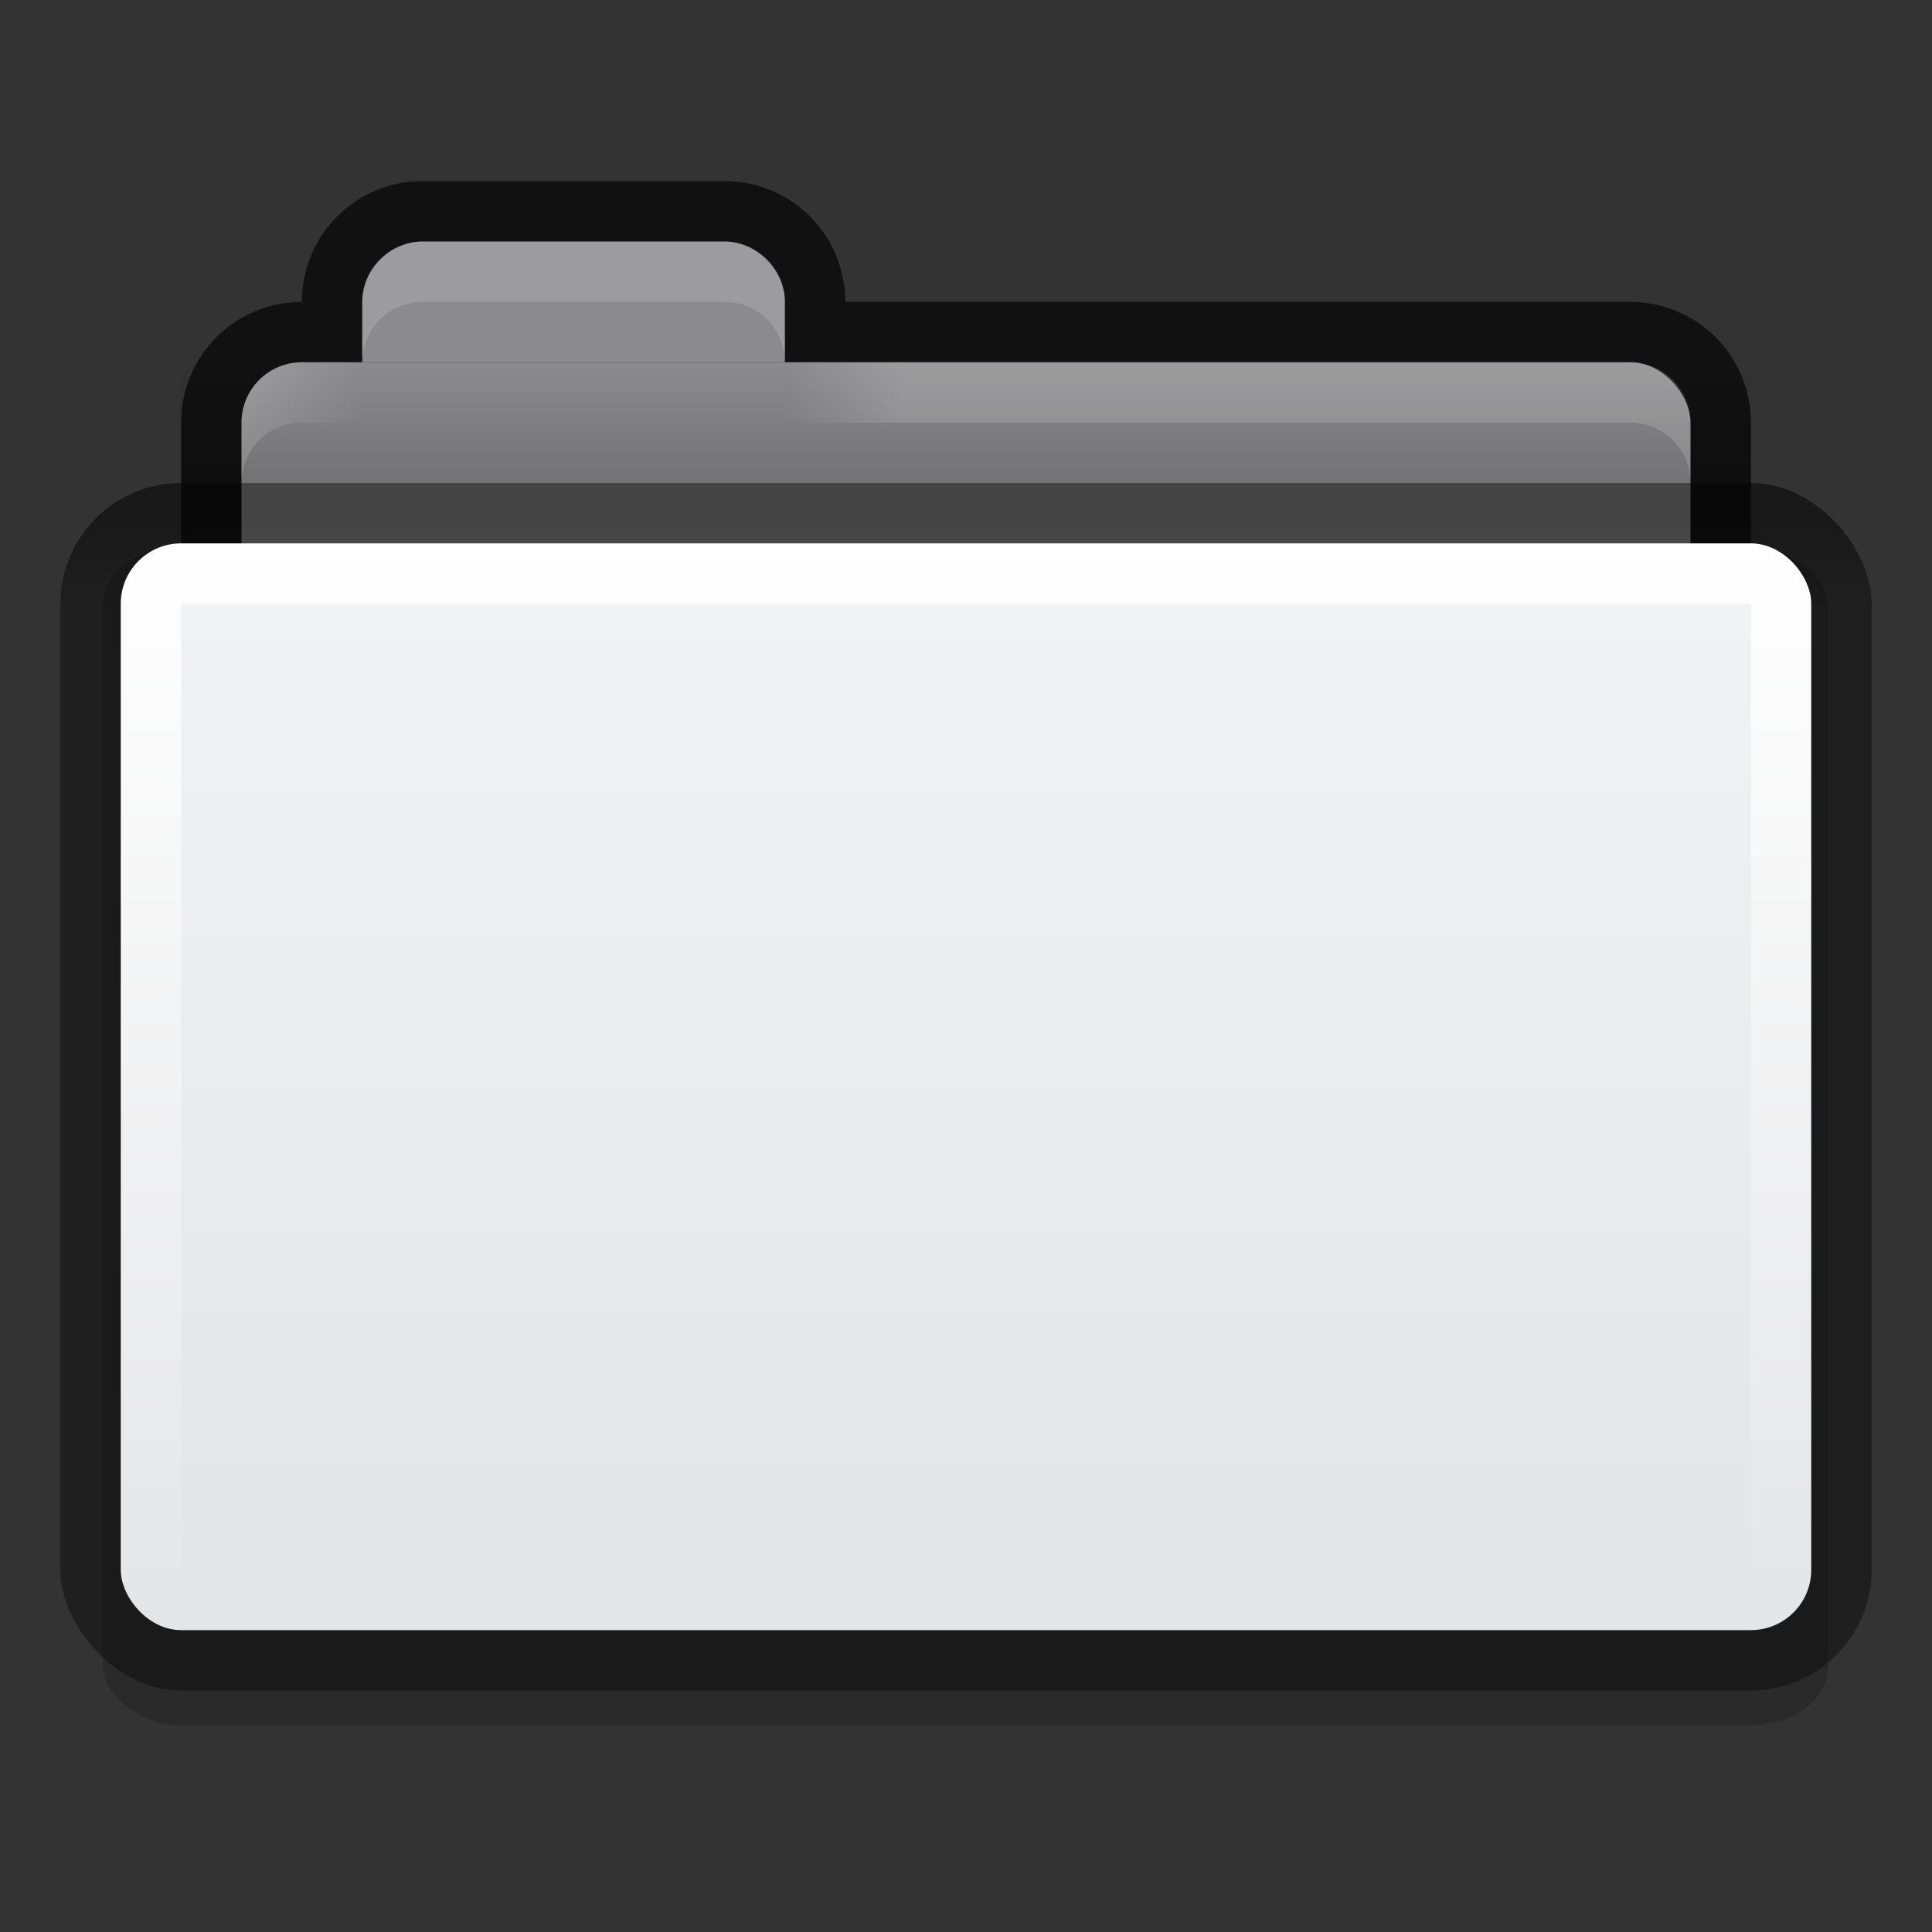 <?xml version="1.0" encoding="UTF-8" standalone="no"?>
<svg xmlns="http://www.w3.org/2000/svg" xmlns:xlink="http://www.w3.org/1999/xlink" xmlns:sodipodi="http://sodipodi.sourceforge.net/DTD/sodipodi-0.dtd" xmlns:inkscape="http://www.inkscape.org/namespaces/inkscape" version="1.1" width="32" height="32">
 <rect width="100%" height="100%" fill="#333333" stroke="none"/>
 <defs id="defs6">
  <linearGradient id="linearGradient3927-2">
   <stop id="stop3929-8" stop-color="#f1f2f3"/>
   <stop id="stop3931-8" offset="1" stop-color="#e4e5e7"/>
  </linearGradient>
  <linearGradient id="linearGradient3782">
   <stop id="stop3784" stop-color="#ffffff"/>
   <stop offset="1" id="stop3786" stop-color="#e4e5e7"/>
  </linearGradient>
  <linearGradient id="linearGradient3829" inkscape:collect="always">
   <stop id="stop3831"/>
   <stop id="stop3833" offset="1" stop-opacity="0"/>
  </linearGradient>
  <linearGradient inkscape:collect="always" xlink:href="#linearGradient3829" id="linearGradient3966" gradientUnits="userSpaceOnUse" gradientTransform="matrix(0.65,0,0,1,0.4,13)" y1="11" x2="0" y2="9"/>
  <linearGradient inkscape:collect="always" xlink:href="#linearGradient3927-2" id="linearGradient3969" gradientUnits="userSpaceOnUse" gradientTransform="matrix(0.703,0,0,0.696,-0.514,14.87)" y1="16" x2="0" y2="39"/>
  <linearGradient inkscape:collect="always" xlink:href="#linearGradient3782" id="linearGradient3972" gradientUnits="userSpaceOnUse" gradientTransform="matrix(0.718,0,0,0.72,-3.025,5.56)" y1="27" x2="0" y2="52"/>
  <linearGradient inkscape:collect="always" xlink:href="#linearGradient3788-9" id="linearGradient3975" gradientUnits="userSpaceOnUse" gradientTransform="matrix(0.667,0,0,0.645,0.333,17.548)" y1="11.03" x2="0" y2="13.1"/>
  <linearGradient inkscape:collect="always" id="linearGradient3930-4">
   <stop id="stop3932-8" stop-color="#ffffff"/>
   <stop offset="1" id="stop3934-2" stop-color="#ffffff" stop-opacity="0"/>
  </linearGradient>
  <linearGradient inkscape:collect="always" xlink:href="#linearGradient3930-4" id="linearGradient3092" gradientUnits="userSpaceOnUse" gradientTransform="translate(-1,27)" x1="5" x2="7"/>
  <linearGradient inkscape:collect="always" xlink:href="#linearGradient3930-4" id="linearGradient3094" gradientUnits="userSpaceOnUse" gradientTransform="matrix(-1,0,0,1,33,27)" x1="18" x2="20"/>
  <linearGradient id="linearGradient3788-9">
   <stop id="stop3790-5" stop-opacity="0.51"/>
   <stop id="stop3792-0" offset="1" stop-opacity="0.392"/>
  </linearGradient>
  <linearGradient inkscape:collect="always" xlink:href="#linearGradient3927-2" id="linearGradient3933-0" y1="16" x2="0" y2="39" gradientUnits="userSpaceOnUse" gradientTransform="matrix(1.135,0,0,1.13,-2.676,-5.087)"/>
  <linearGradient inkscape:collect="always" xlink:href="#linearGradient3782" id="linearGradient3965-8" y1="27" x2="0" y2="52" gradientUnits="userSpaceOnUse" gradientTransform="matrix(1.128,0,0,1.12,-5.897,-18.24)"/>
  <linearGradient inkscape:collect="always" xlink:href="#linearGradient3829" id="linearGradient3794-1" y1="11.03" x2="0" y2="13.1" gradientUnits="userSpaceOnUse" gradientTransform="matrix(1.022,0,0,0.968,-0.022,1.323)"/>
  <linearGradient inkscape:collect="always" xlink:href="#linearGradient3829" id="linearGradient3835-5" y1="11" x2="0" y2="9" gradientUnits="userSpaceOnUse" gradientTransform="matrix(1.05,0,0,1,-1.2,0)"/>
  <linearGradient gradientTransform="translate(-1,13)" x2="8" x1="5" gradientUnits="userSpaceOnUse" id="linearGradient3987" xlink:href="#linearGradient3930-4" inkscape:collect="always"/>
  <linearGradient x2="29" x1="26" gradientTransform="matrix(-1,0,0,1,49,13)" gradientUnits="userSpaceOnUse" id="linearGradient3064" xlink:href="#linearGradient3930-4" inkscape:collect="always"/>
  <linearGradient id="linearGradient3937-5">
   <stop id="stop3939-6" stop-color="#9c9d9e"/>
   <stop id="stop3941-3" offset="1" stop-color="#bbbcbd"/>
  </linearGradient>
 </defs>
 <g inkscape:groupmode="layer" id="layer4" inkscape:label="Ebene#1" transform="translate(0,-16)">
  <rect transform="matrix(0.621,0,0,0.651,1.001,17.326)" id="rect3915-0" width="46" height="30" x="1.14" y="11.86" rx="2.077" ry="1.474" opacity="0.18" stroke="#000000" stroke-width="0"/>
  <path d="M 7 3 C 5.892 3 5 3.892 5 5 C 3.892 5 3 5.892 3 7 L 3 12 C 3 13.108 3.892 14 5 14 L 27 14 C 28.108 14 29 13.108 29 12 L 29 7 C 29 5.892 28.108 5 27 5 L 14 5 C 14 3.892 13.108 3 12 3 L 7 3 z " transform="translate(0,16)" id="rect3967" stroke="#000000" fill-opacity="0.659" stroke-width="0"/>
  <rect id="rect3969" width="24" height="7" x="4" y="22" fill="#8b8b8d" stroke="#000000" stroke-width="0" rx="1"/>
  <path sodipodi:nodetypes="sssccccss" inkscape:connector-curvature="0" id="rect3945" d="m 7,20 5,0 c 0.527,0 1,0.468 1,1 l 0,1 0,0 -7,0 0,0 0,-1 c 0,-0.537 0.46,-1 1,-1 z" fill="#8b8b8d" stroke="#000000" stroke-width="0"/>
  <rect id="rect3915" width="30" height="20" x="1" y="24" rx="2" fill="url(#linearGradient3975)" stroke="#000000" stroke-width="0"/>
  <rect rx="1" id="rect3957" width="28" height="18" x="2" y="25" fill="url(#linearGradient3972)" stroke="#000000" stroke-width="0"/>
  <rect id="rect3925" width="26" height="16" x="3" y="26" rx="0" fill="url(#linearGradient3969)" stroke="#000000" stroke-width="0"/>
  <rect y="22" x="3" height="2" width="26" id="rect3827" opacity="0.173" fill="url(#linearGradient3966)" stroke="#102b68" stroke-width="0" rx="0"/>
  <path d="m 7,20 c -0.554,0 -1,0.446 -1,1 l 0,1 c 0,-0.554 0.446,-1 1,-1 l 5,0 c 0.554,0 1,0.446 1,1 l 0,-1 c 0,-0.554 -0.446,-1 -1,-1 z" id="rect3011" inkscape:connector-curvature="0" sodipodi:nodetypes="sscsscsss" opacity="0.15" fill="#ffffff" stroke="#767779" stroke-width="0"/>
  <path d="m 5,22 c -0.554,0 -1,0.446 -1,1 l 0,1 c 0,-0.554 0.446,-1 1,-1 l 1,0 0,-1 z" id="rect3891-8" inkscape:connector-curvature="0" sodipodi:nodetypes="sscsccs" opacity="0.15" fill="url(#linearGradient3092)" stroke="#767779" stroke-width="0"/>
  <path d="m 27,22 c 0.554,0 1,0.446 1,1 l 0,1 c 0,-0.554 -0.446,-1 -1,-1 l -14,0 0,-1 z" id="rect3891-8-0" inkscape:connector-curvature="0" sodipodi:nodetypes="sscsccs" opacity="0.15" fill="url(#linearGradient3094)" stroke="#767779" stroke-width="0"/>
 </g>
</svg>
